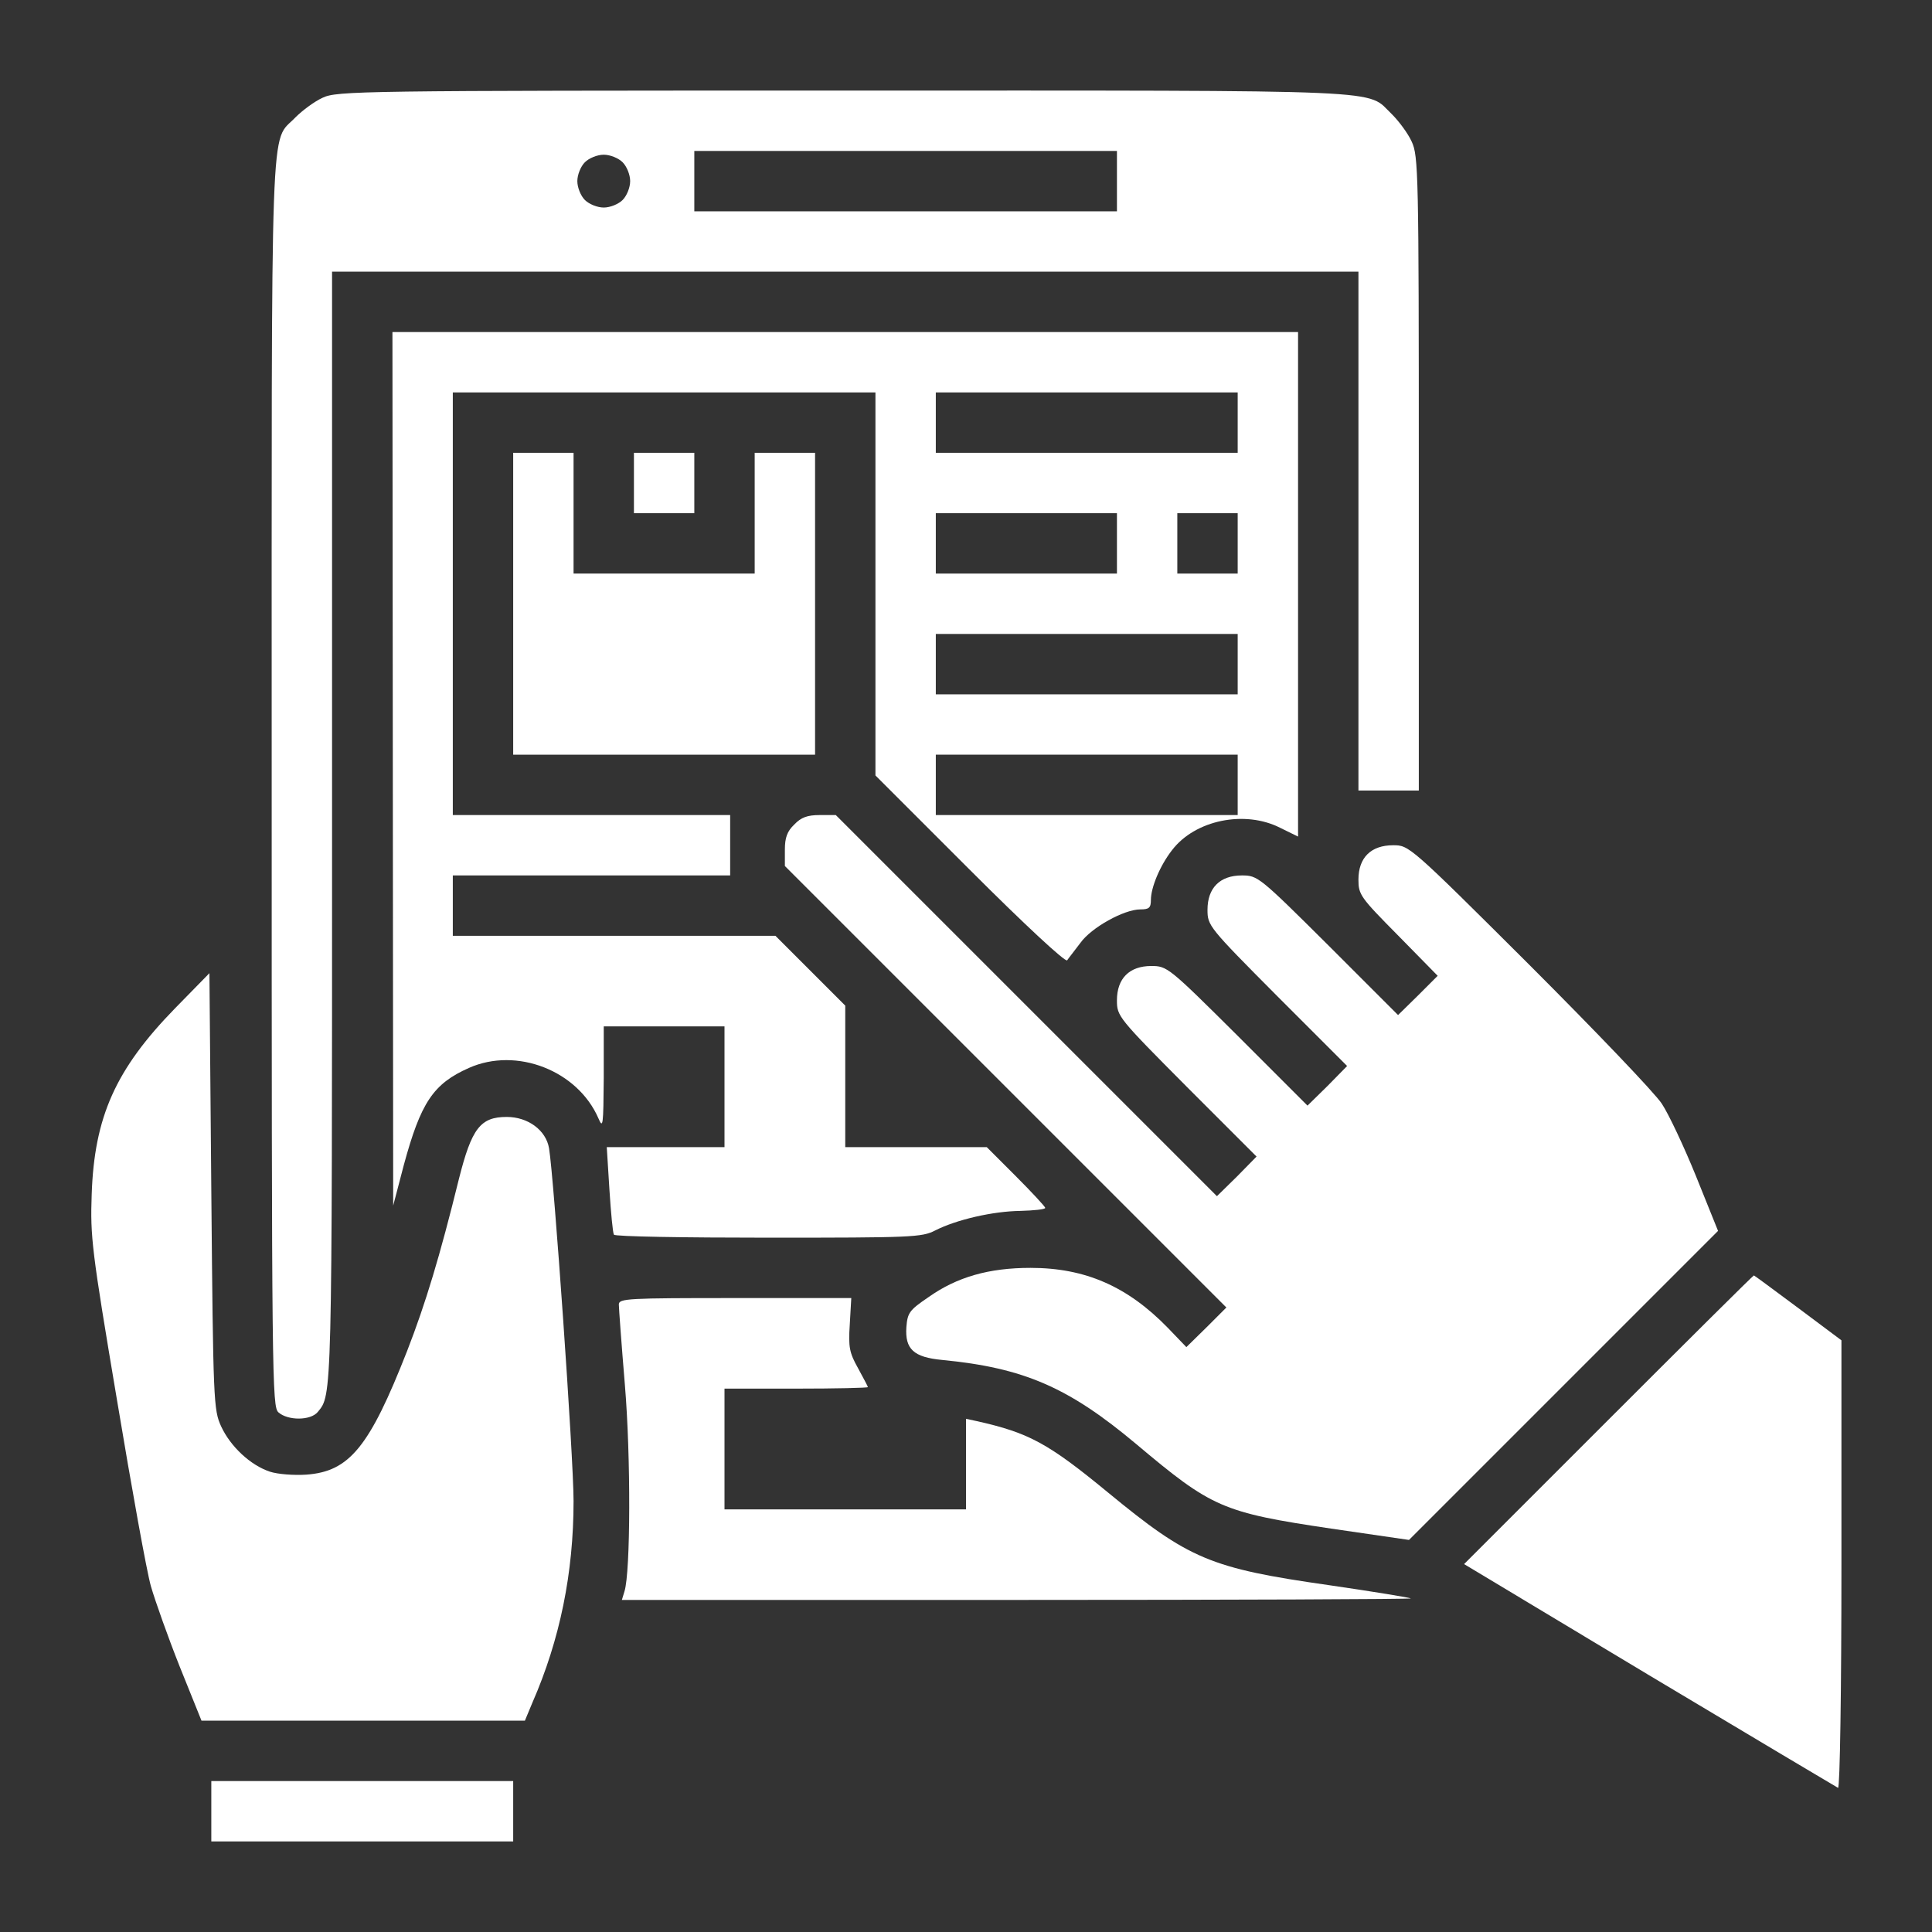 <?xml version="1.0" standalone="no"?>
<!DOCTYPE svg PUBLIC "-//W3C//DTD SVG 20010904//EN"
 "http://www.w3.org/TR/2001/REC-SVG-20010904/DTD/svg10.dtd">
<svg version="1.0" xmlns="http://www.w3.org/2000/svg"
 width="512pt" height="512pt" viewBox="0 0 512 512"
 preserveAspectRatio="xMidYMid meet">
<rect x="0" y="0" width="512" height="512" fill="#333333" stroke="none"/>
<g transform="translate(0,512) scale(0.1,-0.1)"
fill="#ffffff" stroke="none">
<path d="M855 4861 c-22 -10 -54 -34 -72 -52 -68 -72 -63 64 -63 -1762 0
-1590 1 -1655 18 -1670 25 -22 85 -22 104 1 38 46 38 27 38 1547 l0 1475 1360
0 1360 0 0 -688 0 -687 80 0 80 0 0 840 c0 797 -1 842 -19 880 -10 22 -34 54
-52 72 -71 67 31 63 -1451 63 -1287 0 -1345 -1 -1383 -19z m2105 -221 l0 -80
-560 0 -560 0 0 80 0 80 560 0 560 0 0 -80z m-1310 50 c11 -11 20 -33 20 -50
0 -17 -9 -39 -20 -50 -11 -11 -33 -20 -50 -20 -17 0 -39 9 -50 20 -11 11 -20
33 -20 50 0 17 9 39 20 50 11 11 33 20 50 20 17 0 39 -9 50 -20z"/>
<path d="M1041 3083 l1 -1158 28 107 c45 166 78 216 173 258 126 56 288 -7
343 -134 12 -28 13 -19 14 107 l0 137 160 0 160 0 0 -160 0 -160 -156 0 -156
0 7 -112 c4 -62 9 -116 12 -120 2 -5 186 -8 409 -8 380 0 407 1 442 19 57 29
153 51 226 52 36 1 66 4 66 8 0 3 -35 41 -78 84 l-77 77 -188 0 -187 0 0 188
0 187 -93 93 -92 92 -428 0 -427 0 0 80 0 80 368 0 367 0 0 80 0 80 -367 0
-368 0 0 560 0 560 560 0 560 0 0 -508 0 -507 250 -250 c148 -148 253 -245
258 -240 4 6 20 26 35 46 29 41 116 89 159 89 23 0 28 4 28 25 0 33 24 91 56
132 61 80 193 107 287 59 l47 -23 0 668 0 669 -1200 0 -1200 0 1 -1157z m2239
917 l0 -80 -400 0 -400 0 0 80 0 80 400 0 400 0 0 -80z m-320 -320 l0 -80
-240 0 -240 0 0 80 0 80 240 0 240 0 0 -80z m320 0 l0 -80 -80 0 -80 0 0 80 0
80 80 0 80 0 0 -80z m0 -320 l0 -80 -400 0 -400 0 0 80 0 80 400 0 400 0 0
-80z m0 -320 l0 -80 -400 0 -400 0 0 80 0 80 400 0 400 0 0 -80z"/>
<path d="M1360 3520 l0 -400 400 0 400 0 0 400 0 400 -80 0 -80 0 0 -160 0
-160 -240 0 -240 0 0 160 0 160 -80 0 -80 0 0 -400z"/>
<path d="M1680 3840 l0 -80 80 0 80 0 0 80 0 80 -80 0 -80 0 0 -80z"/>
<path d="M2105 2935 c-19 -18 -25 -35 -25 -67 l0 -43 585 -585 585 -585 -53
-53 -53 -52 -49 51 c-107 110 -219 159 -364 159 -110 0 -195 -24 -271 -78 -50
-34 -55 -41 -58 -79 -4 -58 19 -80 95 -87 217 -21 335 -73 513 -222 202 -170
229 -182 518 -225 l206 -30 410 410 409 409 -58 144 c-32 79 -73 166 -91 193
-18 28 -176 193 -351 368 -318 317 -319 317 -361 317 -59 0 -92 -33 -92 -91 0
-40 5 -47 105 -148 l105 -107 -52 -52 -53 -52 -185 185 c-183 182 -187 185
-229 185 -58 0 -91 -33 -91 -91 0 -42 3 -46 185 -229 l185 -185 -52 -53 -53
-52 -185 185 c-183 182 -187 185 -229 185 -58 0 -91 -33 -91 -91 0 -42 3 -46
185 -229 l185 -185 -52 -53 -53 -52 -505 505 -505 505 -43 0 c-32 0 -49 -6
-67 -25z"/>
<path d="M464 2448 c-158 -162 -214 -288 -221 -493 -4 -113 0 -147 67 -545 39
-234 79 -456 90 -494 11 -38 45 -134 76 -212 l58 -144 428 0 429 0 20 48 c73
167 109 344 109 534 0 116 -52 858 -65 935 -8 48 -56 83 -112 83 -70 0 -93
-30 -127 -165 -50 -203 -88 -329 -137 -455 -100 -255 -153 -320 -268 -328 -32
-2 -75 1 -96 8 -51 17 -104 66 -129 120 -20 44 -21 64 -26 623 l-5 578 -91
-93z"/>
<path d="M4262 1357 l-382 -382 491 -295 c271 -162 496 -296 500 -298 5 -2 9
258 9 591 l0 595 -115 86 c-63 47 -116 86 -117 86 -2 0 -175 -172 -386 -383z"/>
<path d="M1640 1663 c0 -9 7 -105 16 -213 16 -191 15 -496 -1 -547 l-7 -23
1048 0 c576 0 1045 2 1043 4 -2 2 -99 18 -216 35 -316 45 -372 69 -587 246
-158 130 -209 158 -348 189 l-28 6 0 -120 0 -120 -320 0 -320 0 0 160 0 160
190 0 c105 0 190 2 190 4 0 2 -12 24 -26 50 -23 41 -26 56 -22 116 l4 70 -308
0 c-284 0 -308 -1 -308 -17z"/>
<path d="M560 320 l0 -80 400 0 400 0 0 80 0 80 -400 0 -400 0 0 -80z"/>
</g>
</svg>
